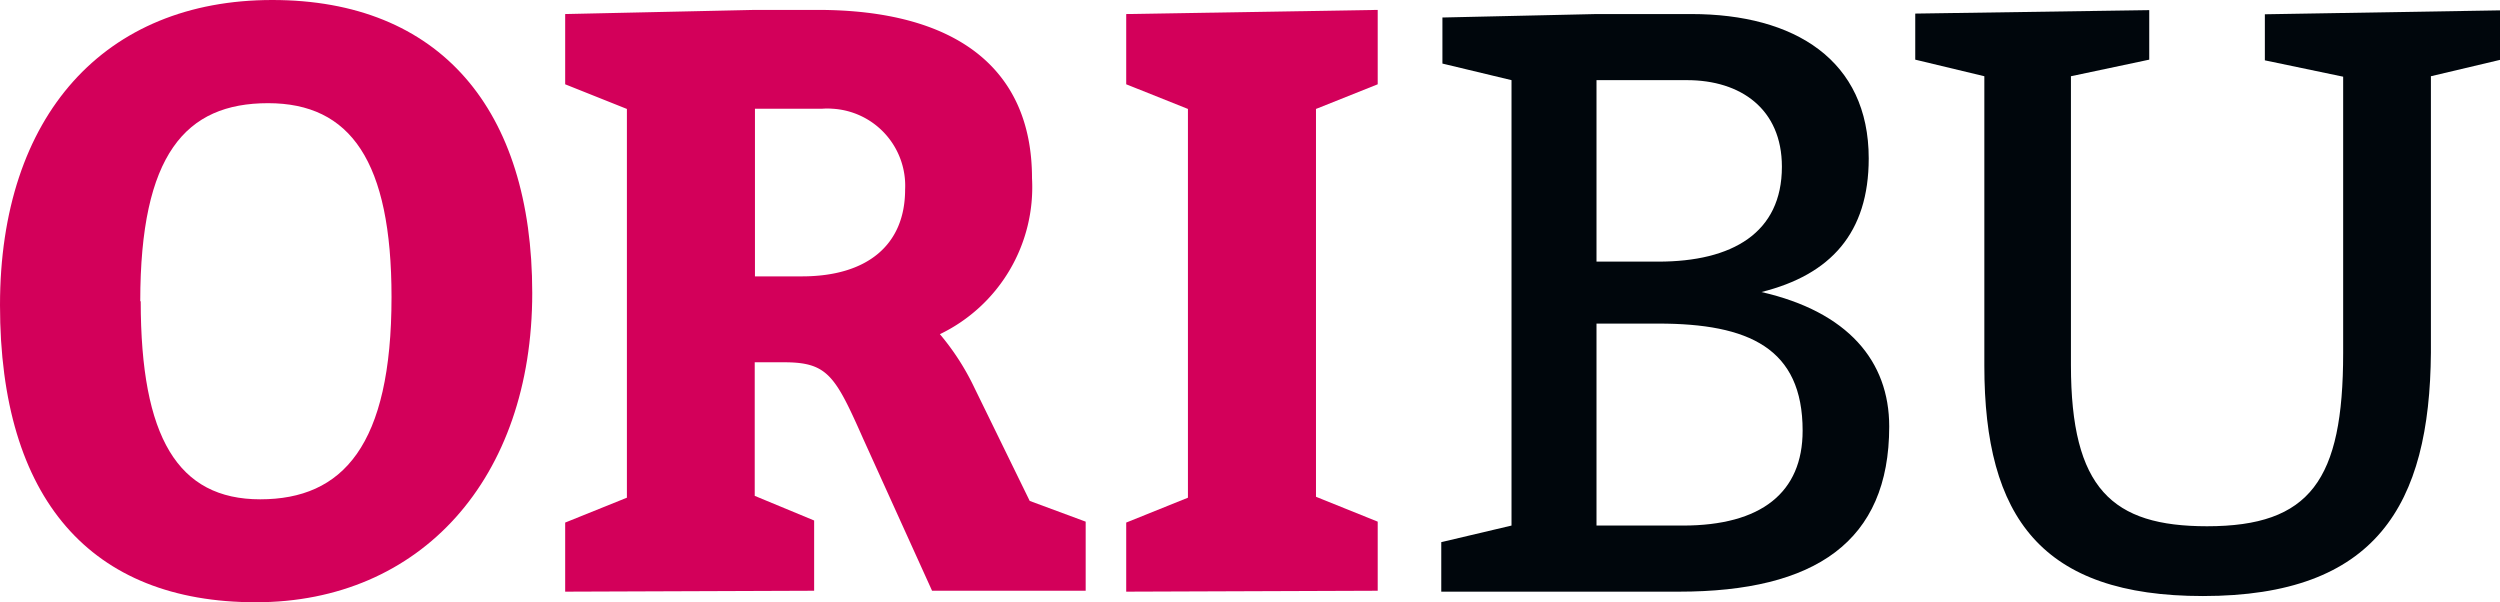 <svg xmlns="http://www.w3.org/2000/svg" viewBox="0 0 108.55 26.15"><defs><style>.cls-1{fill:#d3005a;}.cls-2{fill:#00060c;}</style></defs><g id="Layer_2" data-name="Layer 2"><g id="Layer_1-2" data-name="Layer 1"><g id="Group_647" data-name="Group 647"><g id="Group_647-2" data-name="Group 647-2"><path id="Path_371" data-name="Path 371" class="cls-1" d="M23.11,12.72c0,8.06-4.84,13.43-12,13.43S0,21.68,0,13.25C0,5,4.55,0,11.82,0S23.11,4.73,23.11,12.72Zm-17,.36c0,5.91,1.61,8.6,5.19,8.6S17,19.35,17,12.9C17,7,15.22,4.48,11.64,4.48S6.09,6.7,6.09,13.08Z"/><path id="Path_372" data-name="Path 372" class="cls-1" d="M24.54,25.69v-3l2.68-1.08V4.73L24.54,3.66V.61L32.78.43H35.5c5.88,0,9.31,2.44,9.31,7.31a7.08,7.08,0,0,1-4,6.77,10.78,10.78,0,0,1,1.5,2.33l2.4,4.91,2.43.9v3H40.47l-3-6.62c-1.21-2.73-1.54-3.3-3.43-3.3H32.77v5.8l2.58,1.07v3.05ZM34.82,12c2.83,0,4.48-1.36,4.48-3.77a3.35,3.35,0,0,0-3.17-3.51,2.94,2.94,0,0,0-.42,0H32.78V12Z"/></g><g id="Group_648" data-name="Group 648"><path id="Path_373" data-name="Path 373" class="cls-1" d="M48.9,25.69v-3l2.68-1.08V4.73L48.9,3.66V.61L59.82.43V3.66L57.14,4.73V21.57l2.68,1.08v3Z"/></g><g id="Group_649" data-name="Group 649"><path id="Path_374" data-name="Path 374" class="cls-2" d="M65.63,22.82V3.48l-3-.72v-2L69.32.61h4.12c4.48,0,7.7,2,7.7,6.27,0,3.23-1.65,5.05-4.66,5.8,3.76.86,5.55,3,5.55,5.84,0,5-3.22,7.17-9.13,7.17H62.58V23.54ZM72,11.36c3.22,0,5.37-1.25,5.37-4.12,0-2.51-1.79-3.76-4.12-3.76H69.32v7.88Zm1.07,11.46c3.4,0,5.2-1.43,5.2-4.12,0-3.58-2.33-4.65-6.27-4.65H69.32v8.77Z"/></g><g id="Group_650" data-name="Group 650"><path id="Path_375" data-name="Path 375" class="cls-2" d="M95.65,25.88c-7,0-9.49-3.4-9.49-10V3.31l-3-.72v-2L93.32.44V2.59l-3.4.72V15.85c0,5.37,1.79,7,5.91,7,4.48,0,5.91-2,5.91-7.52v-12l-3.4-.71v-2L108.55.45V2.6l-3,.71v12C105.5,21.94,103.17,25.88,95.65,25.88Z"/></g></g></g></g></svg>